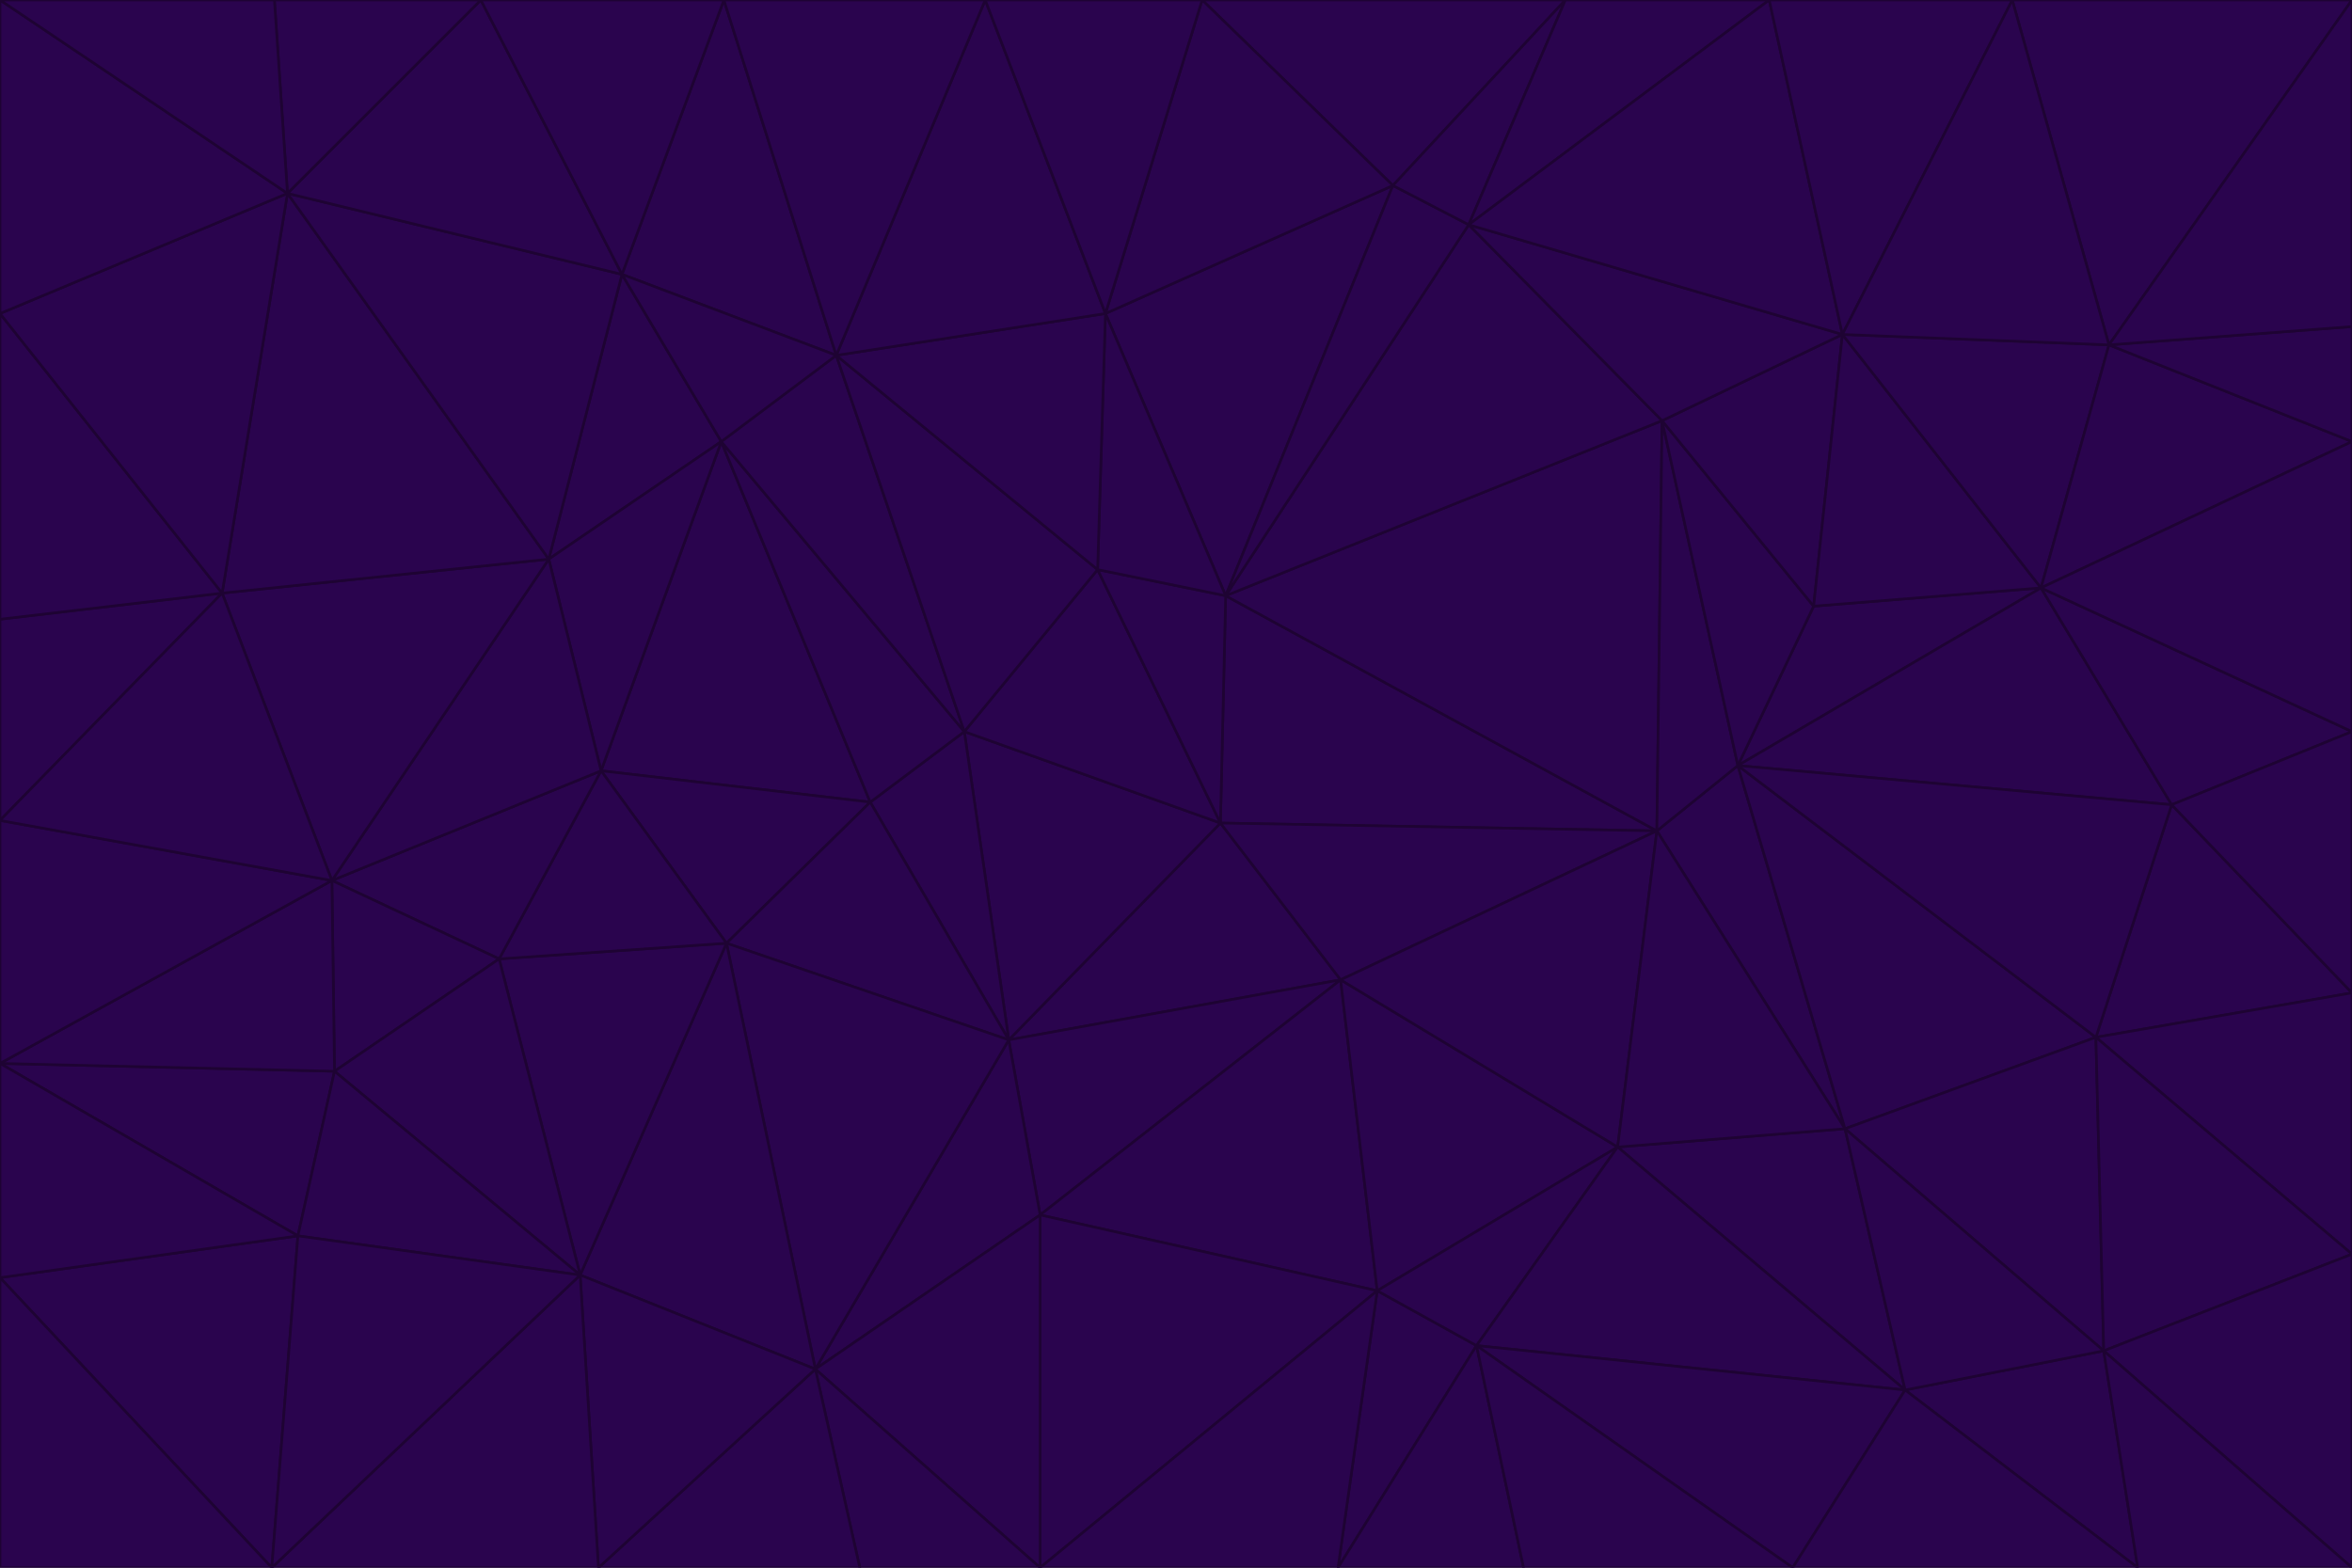 <svg id="visual" viewBox="0 0 900 600" width="900" height="600" xmlns="http://www.w3.org/2000/svg" xmlns:xlink="http://www.w3.org/1999/xlink" version="1.1"><g stroke-width="1" stroke-linejoin="bevel"><path d="M467 315L386 398L513 375Z" fill="#2a044e" stroke="#1e0333"></path><path d="M386 398L398 465L513 375Z" fill="#2a044e" stroke="#1e0333"></path><path d="M467 315L369 280L386 398Z" fill="#2a044e" stroke="#1e0333"></path><path d="M369 280L333 307L386 398Z" fill="#2a044e" stroke="#1e0333"></path><path d="M386 398L312 524L398 465Z" fill="#2a044e" stroke="#1e0333"></path><path d="M398 465L527 494L513 375Z" fill="#2a044e" stroke="#1e0333"></path><path d="M634 318L469 228L467 315Z" fill="#2a044e" stroke="#1e0333"></path><path d="M467 315L420 218L369 280Z" fill="#2a044e" stroke="#1e0333"></path><path d="M469 228L420 218L467 315Z" fill="#2a044e" stroke="#1e0333"></path><path d="M276 169L230 295L333 307Z" fill="#2a044e" stroke="#1e0333"></path><path d="M230 295L278 361L333 307Z" fill="#2a044e" stroke="#1e0333"></path><path d="M333 307L278 361L386 398Z" fill="#2a044e" stroke="#1e0333"></path><path d="M512 600L565 515L527 494Z" fill="#2a044e" stroke="#1e0333"></path><path d="M527 494L619 439L513 375Z" fill="#2a044e" stroke="#1e0333"></path><path d="M513 375L634 318L467 315Z" fill="#2a044e" stroke="#1e0333"></path><path d="M565 515L619 439L527 494Z" fill="#2a044e" stroke="#1e0333"></path><path d="M619 439L634 318L513 375Z" fill="#2a044e" stroke="#1e0333"></path><path d="M278 361L312 524L386 398Z" fill="#2a044e" stroke="#1e0333"></path><path d="M398 465L398 600L527 494Z" fill="#2a044e" stroke="#1e0333"></path><path d="M312 524L398 600L398 465Z" fill="#2a044e" stroke="#1e0333"></path><path d="M398 600L512 600L527 494Z" fill="#2a044e" stroke="#1e0333"></path><path d="M729 532L706 432L619 439Z" fill="#2a044e" stroke="#1e0333"></path><path d="M276 169L333 307L369 280Z" fill="#2a044e" stroke="#1e0333"></path><path d="M278 361L222 488L312 524Z" fill="#2a044e" stroke="#1e0333"></path><path d="M706 432L665 293L634 318Z" fill="#2a044e" stroke="#1e0333"></path><path d="M634 318L636 161L469 228Z" fill="#2a044e" stroke="#1e0333"></path><path d="M191 367L222 488L278 361Z" fill="#2a044e" stroke="#1e0333"></path><path d="M312 524L329 600L398 600Z" fill="#2a044e" stroke="#1e0333"></path><path d="M229 600L329 600L312 524Z" fill="#2a044e" stroke="#1e0333"></path><path d="M230 295L191 367L278 361Z" fill="#2a044e" stroke="#1e0333"></path><path d="M533 71L423 120L469 228Z" fill="#2a044e" stroke="#1e0333"></path><path d="M469 228L423 120L420 218Z" fill="#2a044e" stroke="#1e0333"></path><path d="M320 136L276 169L369 280Z" fill="#2a044e" stroke="#1e0333"></path><path d="M512 600L583 600L565 515Z" fill="#2a044e" stroke="#1e0333"></path><path d="M619 439L706 432L634 318Z" fill="#2a044e" stroke="#1e0333"></path><path d="M729 532L619 439L565 515Z" fill="#2a044e" stroke="#1e0333"></path><path d="M320 136L369 280L420 218Z" fill="#2a044e" stroke="#1e0333"></path><path d="M230 295L127 337L191 367Z" fill="#2a044e" stroke="#1e0333"></path><path d="M423 120L320 136L420 218Z" fill="#2a044e" stroke="#1e0333"></path><path d="M781 225L694 232L665 293Z" fill="#2a044e" stroke="#1e0333"></path><path d="M665 293L636 161L634 318Z" fill="#2a044e" stroke="#1e0333"></path><path d="M694 232L636 161L665 293Z" fill="#2a044e" stroke="#1e0333"></path><path d="M238 105L210 214L276 169Z" fill="#2a044e" stroke="#1e0333"></path><path d="M276 169L210 214L230 295Z" fill="#2a044e" stroke="#1e0333"></path><path d="M222 488L229 600L312 524Z" fill="#2a044e" stroke="#1e0333"></path><path d="M104 600L229 600L222 488Z" fill="#2a044e" stroke="#1e0333"></path><path d="M636 161L562 86L469 228Z" fill="#2a044e" stroke="#1e0333"></path><path d="M277 0L238 105L320 136Z" fill="#2a044e" stroke="#1e0333"></path><path d="M562 86L533 71L469 228Z" fill="#2a044e" stroke="#1e0333"></path><path d="M686 600L729 532L565 515Z" fill="#2a044e" stroke="#1e0333"></path><path d="M706 432L802 397L665 293Z" fill="#2a044e" stroke="#1e0333"></path><path d="M127 337L128 410L191 367Z" fill="#2a044e" stroke="#1e0333"></path><path d="M191 367L128 410L222 488Z" fill="#2a044e" stroke="#1e0333"></path><path d="M210 214L127 337L230 295Z" fill="#2a044e" stroke="#1e0333"></path><path d="M583 600L686 600L565 515Z" fill="#2a044e" stroke="#1e0333"></path><path d="M377 0L320 136L423 120Z" fill="#2a044e" stroke="#1e0333"></path><path d="M320 136L238 105L276 169Z" fill="#2a044e" stroke="#1e0333"></path><path d="M210 214L85 227L127 337Z" fill="#2a044e" stroke="#1e0333"></path><path d="M0 407L114 473L128 410Z" fill="#2a044e" stroke="#1e0333"></path><path d="M128 410L114 473L222 488Z" fill="#2a044e" stroke="#1e0333"></path><path d="M805 517L802 397L706 432Z" fill="#2a044e" stroke="#1e0333"></path><path d="M694 232L705 128L636 161Z" fill="#2a044e" stroke="#1e0333"></path><path d="M636 161L705 128L562 86Z" fill="#2a044e" stroke="#1e0333"></path><path d="M599 0L460 0L533 71Z" fill="#2a044e" stroke="#1e0333"></path><path d="M781 225L705 128L694 232Z" fill="#2a044e" stroke="#1e0333"></path><path d="M831 308L781 225L665 293Z" fill="#2a044e" stroke="#1e0333"></path><path d="M599 0L533 71L562 86Z" fill="#2a044e" stroke="#1e0333"></path><path d="M533 71L460 0L423 120Z" fill="#2a044e" stroke="#1e0333"></path><path d="M818 600L805 517L729 532Z" fill="#2a044e" stroke="#1e0333"></path><path d="M729 532L805 517L706 432Z" fill="#2a044e" stroke="#1e0333"></path><path d="M460 0L377 0L423 120Z" fill="#2a044e" stroke="#1e0333"></path><path d="M900 380L831 308L802 397Z" fill="#2a044e" stroke="#1e0333"></path><path d="M802 397L831 308L665 293Z" fill="#2a044e" stroke="#1e0333"></path><path d="M110 74L85 227L210 214Z" fill="#2a044e" stroke="#1e0333"></path><path d="M127 337L0 407L128 410Z" fill="#2a044e" stroke="#1e0333"></path><path d="M677 0L599 0L562 86Z" fill="#2a044e" stroke="#1e0333"></path><path d="M0 489L104 600L114 473Z" fill="#2a044e" stroke="#1e0333"></path><path d="M114 473L104 600L222 488Z" fill="#2a044e" stroke="#1e0333"></path><path d="M377 0L277 0L320 136Z" fill="#2a044e" stroke="#1e0333"></path><path d="M238 105L110 74L210 214Z" fill="#2a044e" stroke="#1e0333"></path><path d="M686 600L818 600L729 532Z" fill="#2a044e" stroke="#1e0333"></path><path d="M900 480L900 380L802 397Z" fill="#2a044e" stroke="#1e0333"></path><path d="M781 225L807 132L705 128Z" fill="#2a044e" stroke="#1e0333"></path><path d="M705 128L677 0L562 86Z" fill="#2a044e" stroke="#1e0333"></path><path d="M900 169L807 132L781 225Z" fill="#2a044e" stroke="#1e0333"></path><path d="M770 0L677 0L705 128Z" fill="#2a044e" stroke="#1e0333"></path><path d="M0 314L0 407L127 337Z" fill="#2a044e" stroke="#1e0333"></path><path d="M900 480L802 397L805 517Z" fill="#2a044e" stroke="#1e0333"></path><path d="M831 308L900 280L781 225Z" fill="#2a044e" stroke="#1e0333"></path><path d="M0 237L0 314L85 227Z" fill="#2a044e" stroke="#1e0333"></path><path d="M85 227L0 314L127 337Z" fill="#2a044e" stroke="#1e0333"></path><path d="M184 0L110 74L238 105Z" fill="#2a044e" stroke="#1e0333"></path><path d="M277 0L184 0L238 105Z" fill="#2a044e" stroke="#1e0333"></path><path d="M0 407L0 489L114 473Z" fill="#2a044e" stroke="#1e0333"></path><path d="M900 380L900 280L831 308Z" fill="#2a044e" stroke="#1e0333"></path><path d="M900 600L900 480L805 517Z" fill="#2a044e" stroke="#1e0333"></path><path d="M0 120L0 237L85 227Z" fill="#2a044e" stroke="#1e0333"></path><path d="M900 0L770 0L807 132Z" fill="#2a044e" stroke="#1e0333"></path><path d="M807 132L770 0L705 128Z" fill="#2a044e" stroke="#1e0333"></path><path d="M900 280L900 169L781 225Z" fill="#2a044e" stroke="#1e0333"></path><path d="M0 489L0 600L104 600Z" fill="#2a044e" stroke="#1e0333"></path><path d="M818 600L900 600L805 517Z" fill="#2a044e" stroke="#1e0333"></path><path d="M184 0L105 0L110 74Z" fill="#2a044e" stroke="#1e0333"></path><path d="M110 74L0 120L85 227Z" fill="#2a044e" stroke="#1e0333"></path><path d="M0 0L0 120L110 74Z" fill="#2a044e" stroke="#1e0333"></path><path d="M900 169L900 125L807 132Z" fill="#2a044e" stroke="#1e0333"></path><path d="M105 0L0 0L110 74Z" fill="#2a044e" stroke="#1e0333"></path><path d="M900 125L900 0L807 132Z" fill="#2a044e" stroke="#1e0333"></path></g></svg>